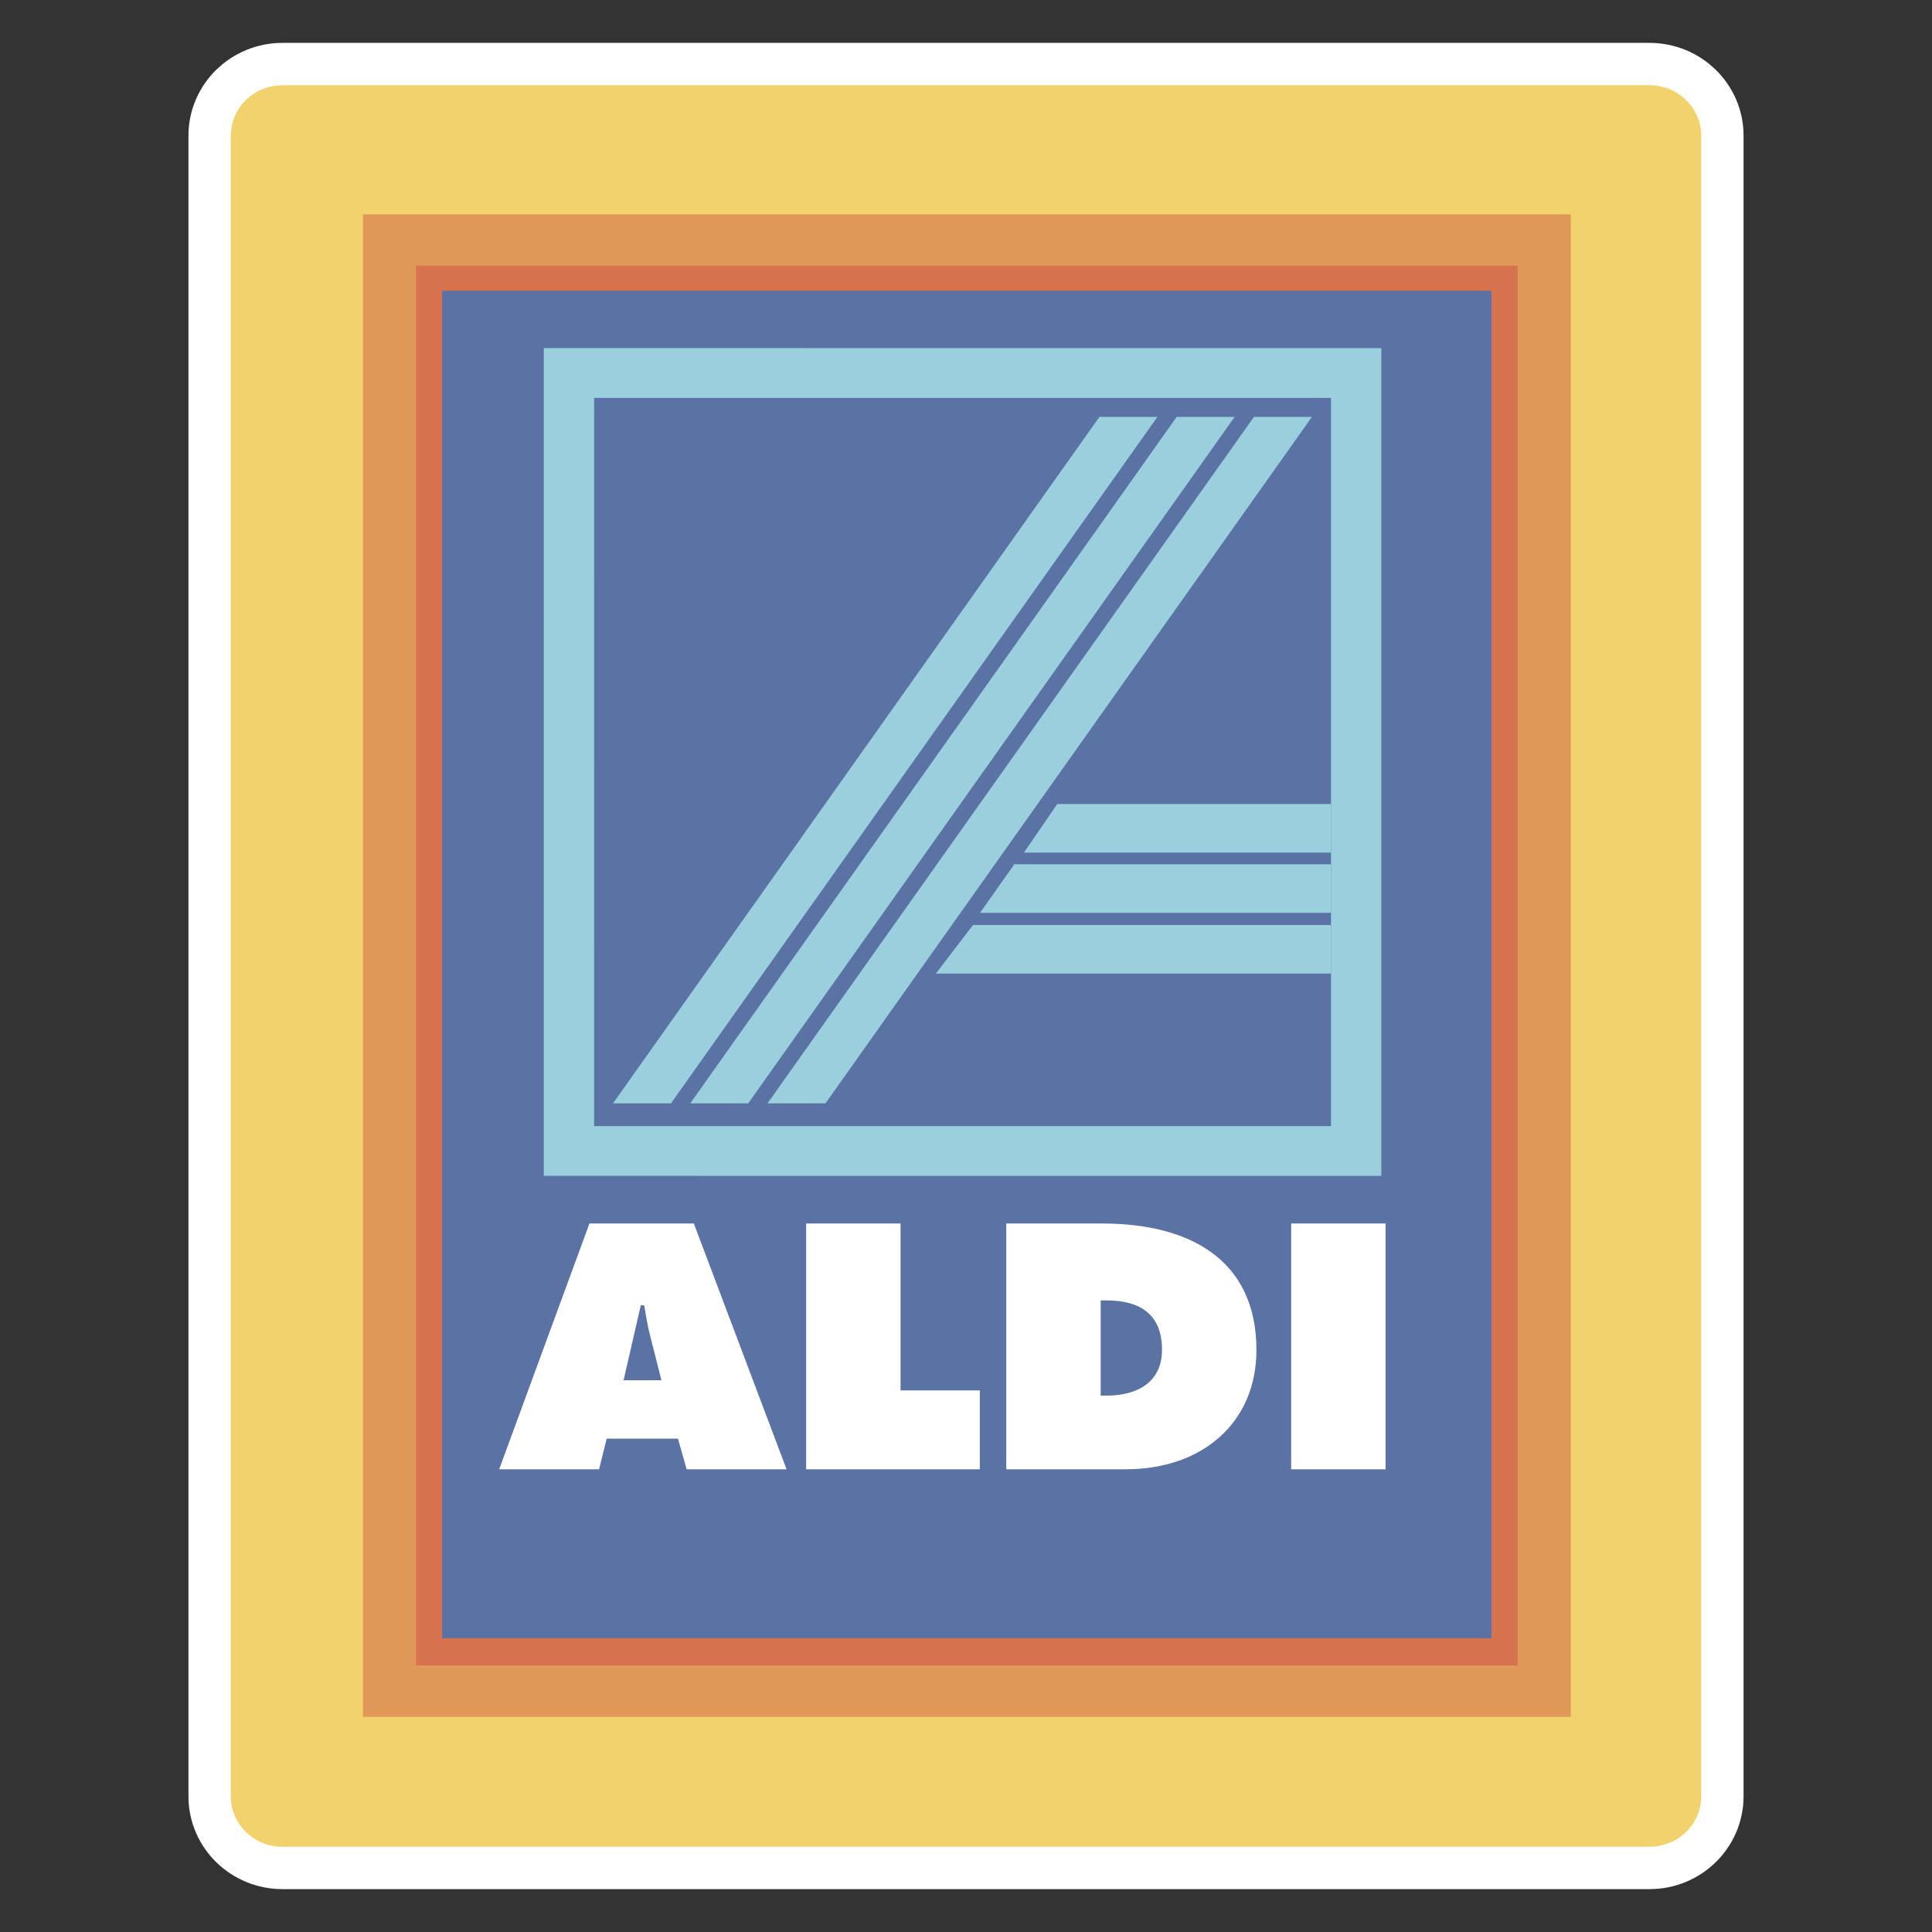 <svg width="2500" height="2500" viewBox="0 0 2500 2500" fill="none" xmlns="http://www.w3.org/2000/svg">
<rect x="0" y="0" width="2500" height="2500" fill="#333333" stroke="none"/>
<path fill-rule="evenodd" clip-rule="evenodd" d="M365.54 110.295H2134.47C2171.39 110.295 2201.35 139.503 2201.35 175.533V2324.47C2201.35 2360.48 2171.37 2389.71 2134.47 2389.71H365.54C328.615 2389.71 298.668 2360.48 298.668 2324.47V175.533C298.655 139.503 328.602 110.295 365.54 110.295Z" fill="#F2D26D"/>
<path d="M365.54 110.295H2134.47C2171.39 110.295 2201.35 139.503 2201.35 175.533V2324.47C2201.35 2360.48 2171.37 2389.71 2134.47 2389.71H365.54C328.615 2389.71 298.668 2360.48 298.668 2324.47V175.533C298.655 139.503 328.602 110.295 365.54 110.295Z" stroke="white" stroke-width="109.62" stroke-miterlimit="2.613"/>
<path fill-rule="evenodd" clip-rule="evenodd" d="M365.54 110.295H2134.47C2171.39 110.295 2201.35 139.503 2201.35 175.533V2324.47C2201.35 2360.48 2171.37 2389.71 2134.47 2389.71H365.54C328.615 2389.71 298.668 2360.48 298.668 2324.47V175.533C298.655 139.503 328.602 110.295 365.54 110.295Z" fill="#F2D26D"/>
<path fill-rule="evenodd" clip-rule="evenodd" d="M469.648 277.32H2032.56V2221.58H469.648V277.32Z" fill="#DF9858"/>
<path fill-rule="evenodd" clip-rule="evenodd" d="M538.4 343.789H1963.83V2155.07H538.4V343.789Z" fill="#D7724E"/>
<path fill-rule="evenodd" clip-rule="evenodd" d="M572.135 376.279H1929.99V2119.83H572.135V376.279Z" fill="#5B72A4"/>
<path fill-rule="evenodd" clip-rule="evenodd" d="M785.047 1861.59H877.326L888.48 1901.24H1017.79L897.832 1583.21H762.739L645.92 1901.24H775.216L785.047 1861.59ZM806.888 1786.09L829.183 1689.09H833.631C835.862 1702.58 838.093 1716.5 841.66 1729.99L855.939 1786.09H806.888ZM1043.14 1901.24H1267.87V1799.17H1165.31V1583.21H1043.14V1901.24ZM1302.1 1901.24H1456.85C1555.37 1901.24 1625.81 1841.34 1625.81 1746.89C1625.81 1630.04 1539.33 1583.22 1426.51 1583.22H1302.1V1901.24ZM1424.26 1682.74H1431.86C1476.43 1682.74 1503.65 1701.74 1503.65 1746.43C1503.65 1788.19 1472.44 1805.92 1431.86 1805.92H1424.26V1682.74ZM1670.76 1583.21H1792.91V1901.26H1670.76V1583.21Z" fill="white"/>
<path fill-rule="evenodd" clip-rule="evenodd" d="M1722.32 1457.19H768.783L768.796 514.875H1722.32V1457.19ZM1787.44 1521.6L703.648 1521.56L703.661 450.428L1787.44 450.441V1521.6Z" fill="#9ACFDD"/>
<path fill-rule="evenodd" clip-rule="evenodd" d="M1722.32 1259.83H1210.97L1259.18 1196.91H1722.32V1259.83ZM1722.32 1181.23H1268.14L1312.53 1118.34H1722.32V1181.23ZM868.209 1427.75H793.205L1422.64 539.477H1497.68L868.209 1427.75ZM968.206 1427.75H893.176L1522.62 539.477H1597.62L968.206 1427.75ZM1068.16 1427.75H993.134L1622.58 539.477H1697.6L1068.16 1427.75ZM1722.32 1103.26H1324.99L1368.1 1040.38H1722.32V1103.26Z" fill="#9ACFDD"/>
</svg>

